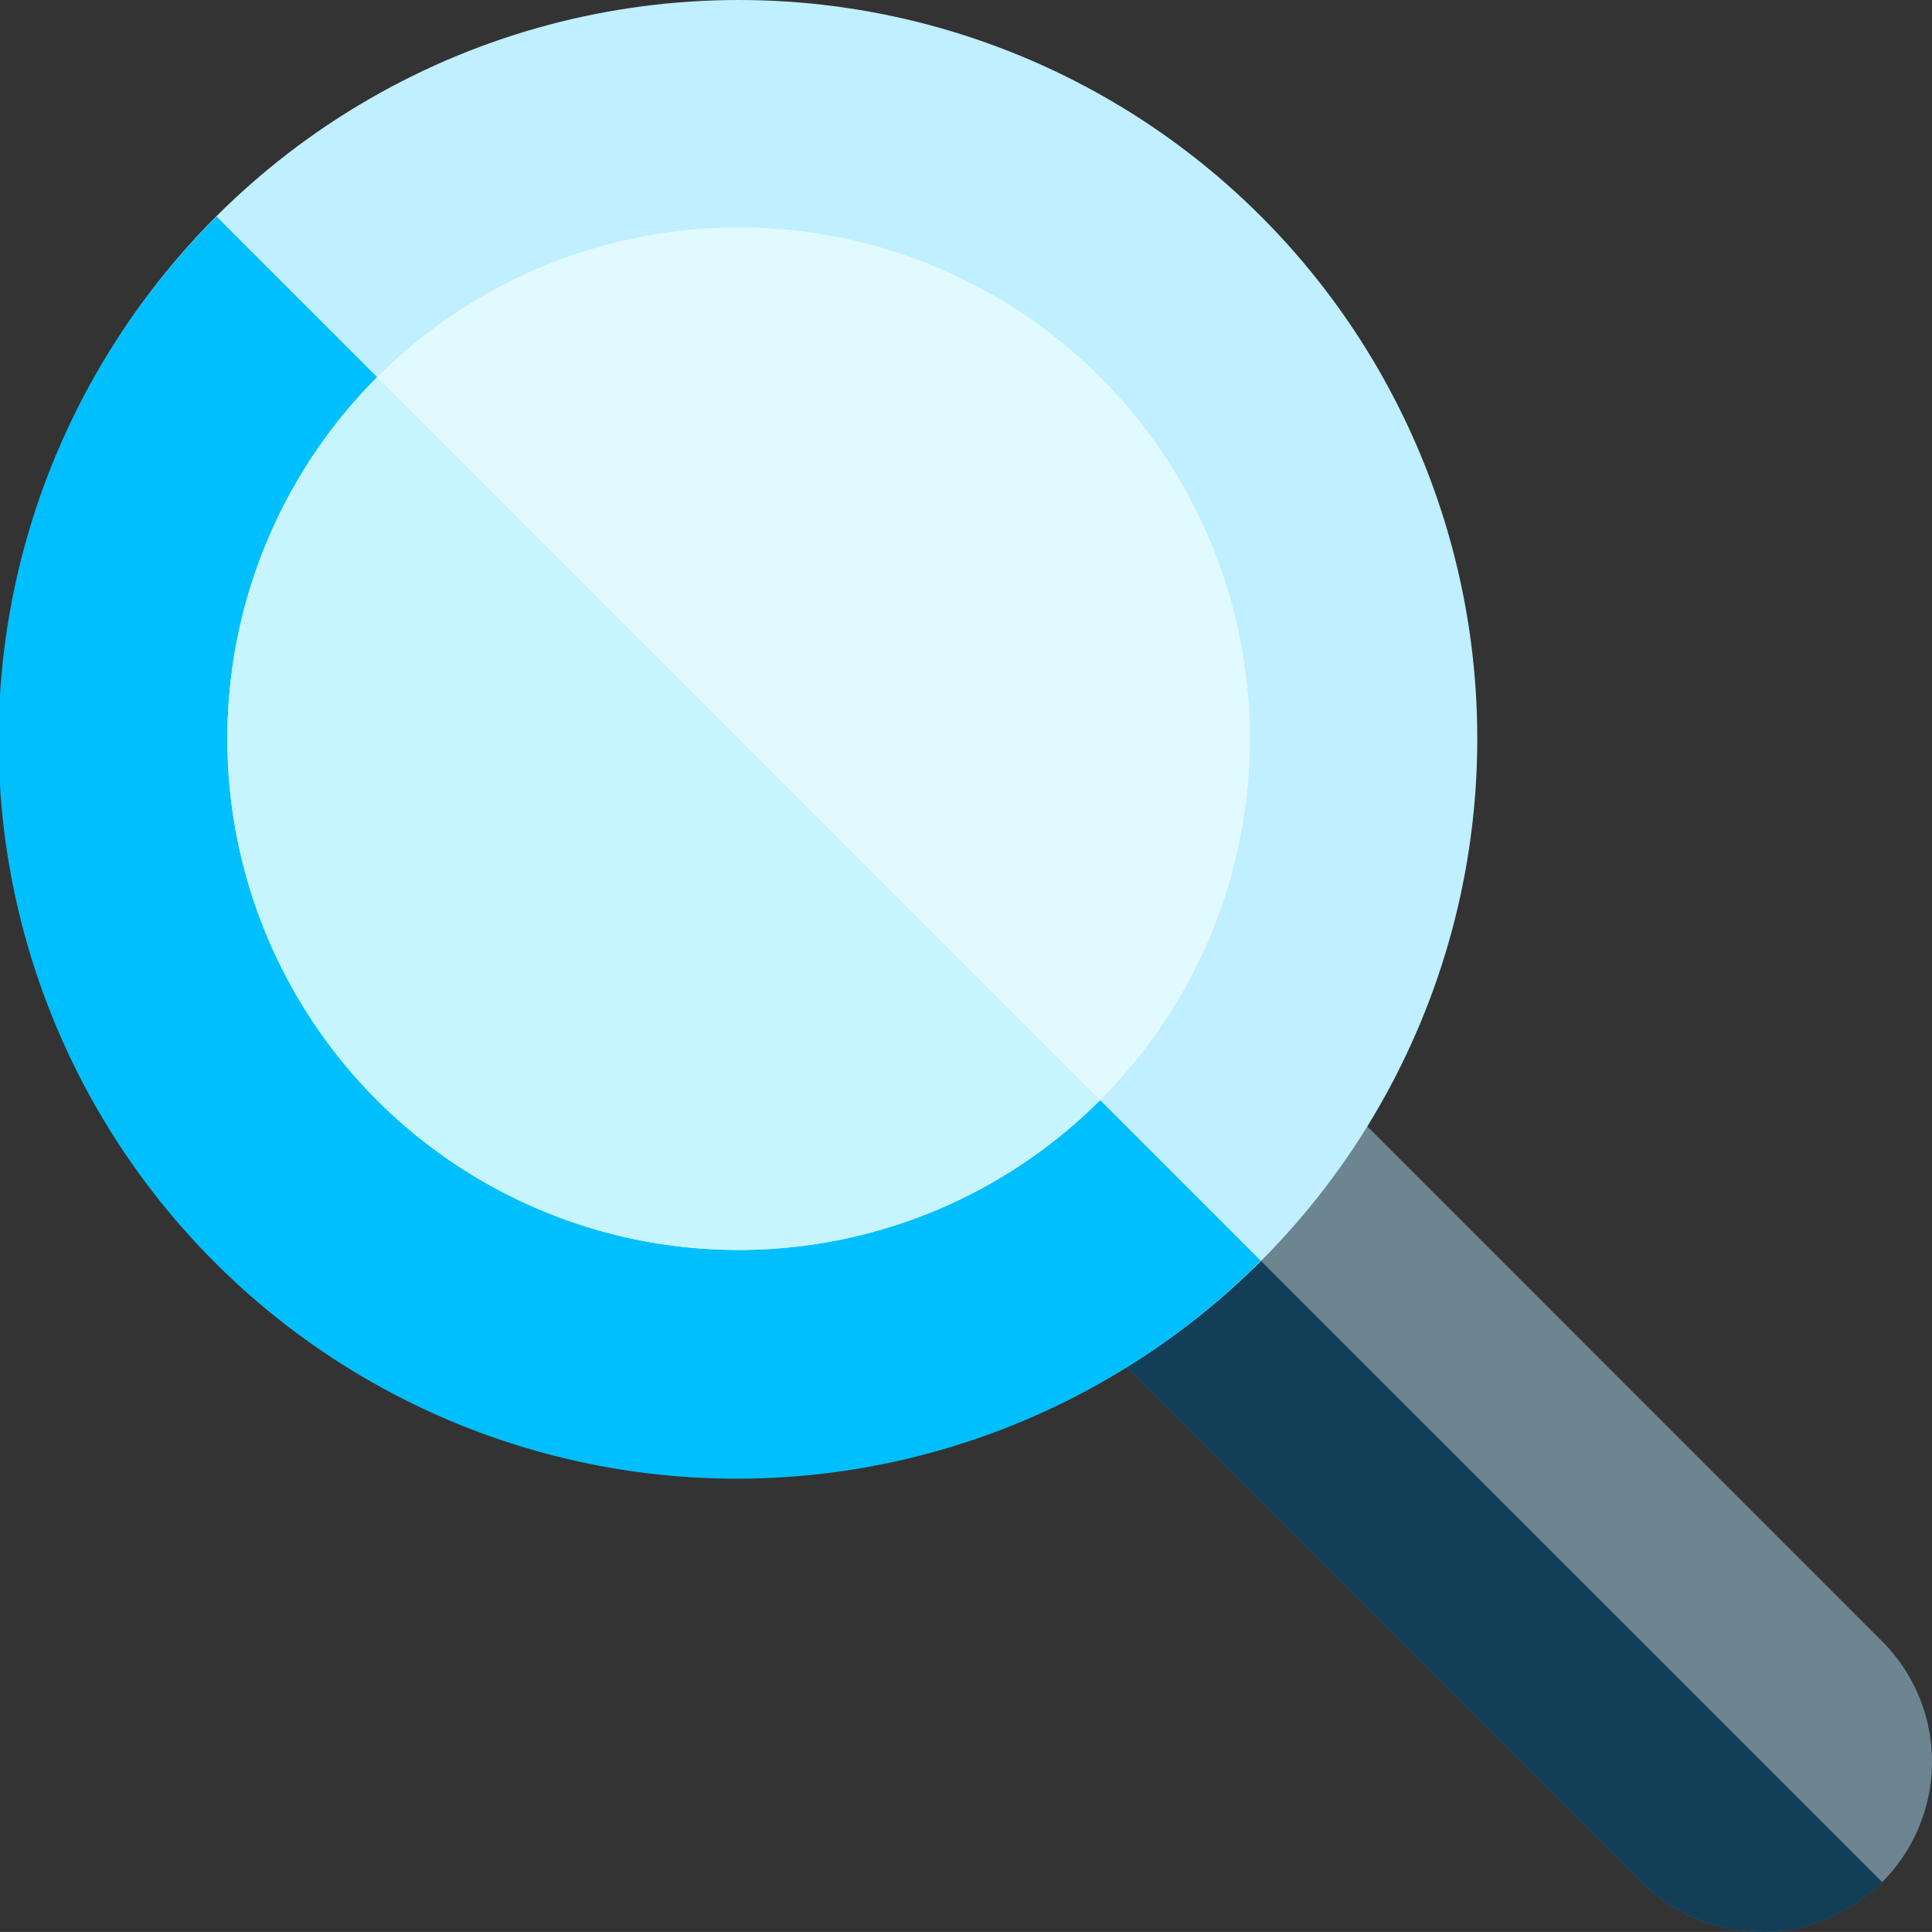 <svg xmlns="http://www.w3.org/2000/svg" width="56" height="55.998" viewBox="0 0 56 55.998">
  <rect x="0" y="0" width="56" height="55.998" fill="#333333" stroke="none"/>
  <g id="magnifying-glass" transform="translate(0)">
    <g id="Group_388" data-name="Group 388" transform="translate(11.015 11.015)">
      <path id="Path_428" data-name="Path 428" d="M43.539,144.263a4.935,4.935,0,0,0,0-6.98L7.461,101.2a1.641,1.641,0,0,0-2.32,0l-4.66,4.66a1.64,1.64,0,0,0,0,2.32l36.079,36.079a4.941,4.941,0,0,0,6.98,0Z" transform="translate(0 -100.724)" fill="#6d8591"/>
    </g>
    <path id="Path_429" data-name="Path 429" d="M13.7,128.748a1.64,1.64,0,0,0,0,2.32l36.079,36.079a4.941,4.941,0,0,0,6.98,0L16.027,126.418Z" transform="translate(-2.202 -112.592)" fill="#123f57"/>
    <ellipse id="Ellipse_20" data-name="Ellipse 20" cx="21.41" cy="21.41" rx="21.41" ry="21.41" transform="translate(0 0)" fill="#c0efff"/>
    <path id="Path_430" data-name="Path 430" d="M184.177,57.409a21.4,21.4,0,1,0,30.264,30.264Z" transform="translate(-177.899 -51.131)" fill="#00bfff"/>
    <ellipse id="Ellipse_21" data-name="Ellipse 21" cx="14.82" cy="14.82" rx="14.82" ry="14.82" transform="translate(6.59 6.59)" fill="#e1faff"/>
    <path id="Path_431" data-name="Path 431" d="M235.3,125.288a14.774,14.774,0,0,0,10.475-4.346L224.828,99.993A14.813,14.813,0,0,0,235.3,125.288Z" transform="translate(-213.892 -89.057)" fill="#c7f5ff"/>
  </g>
</svg>
